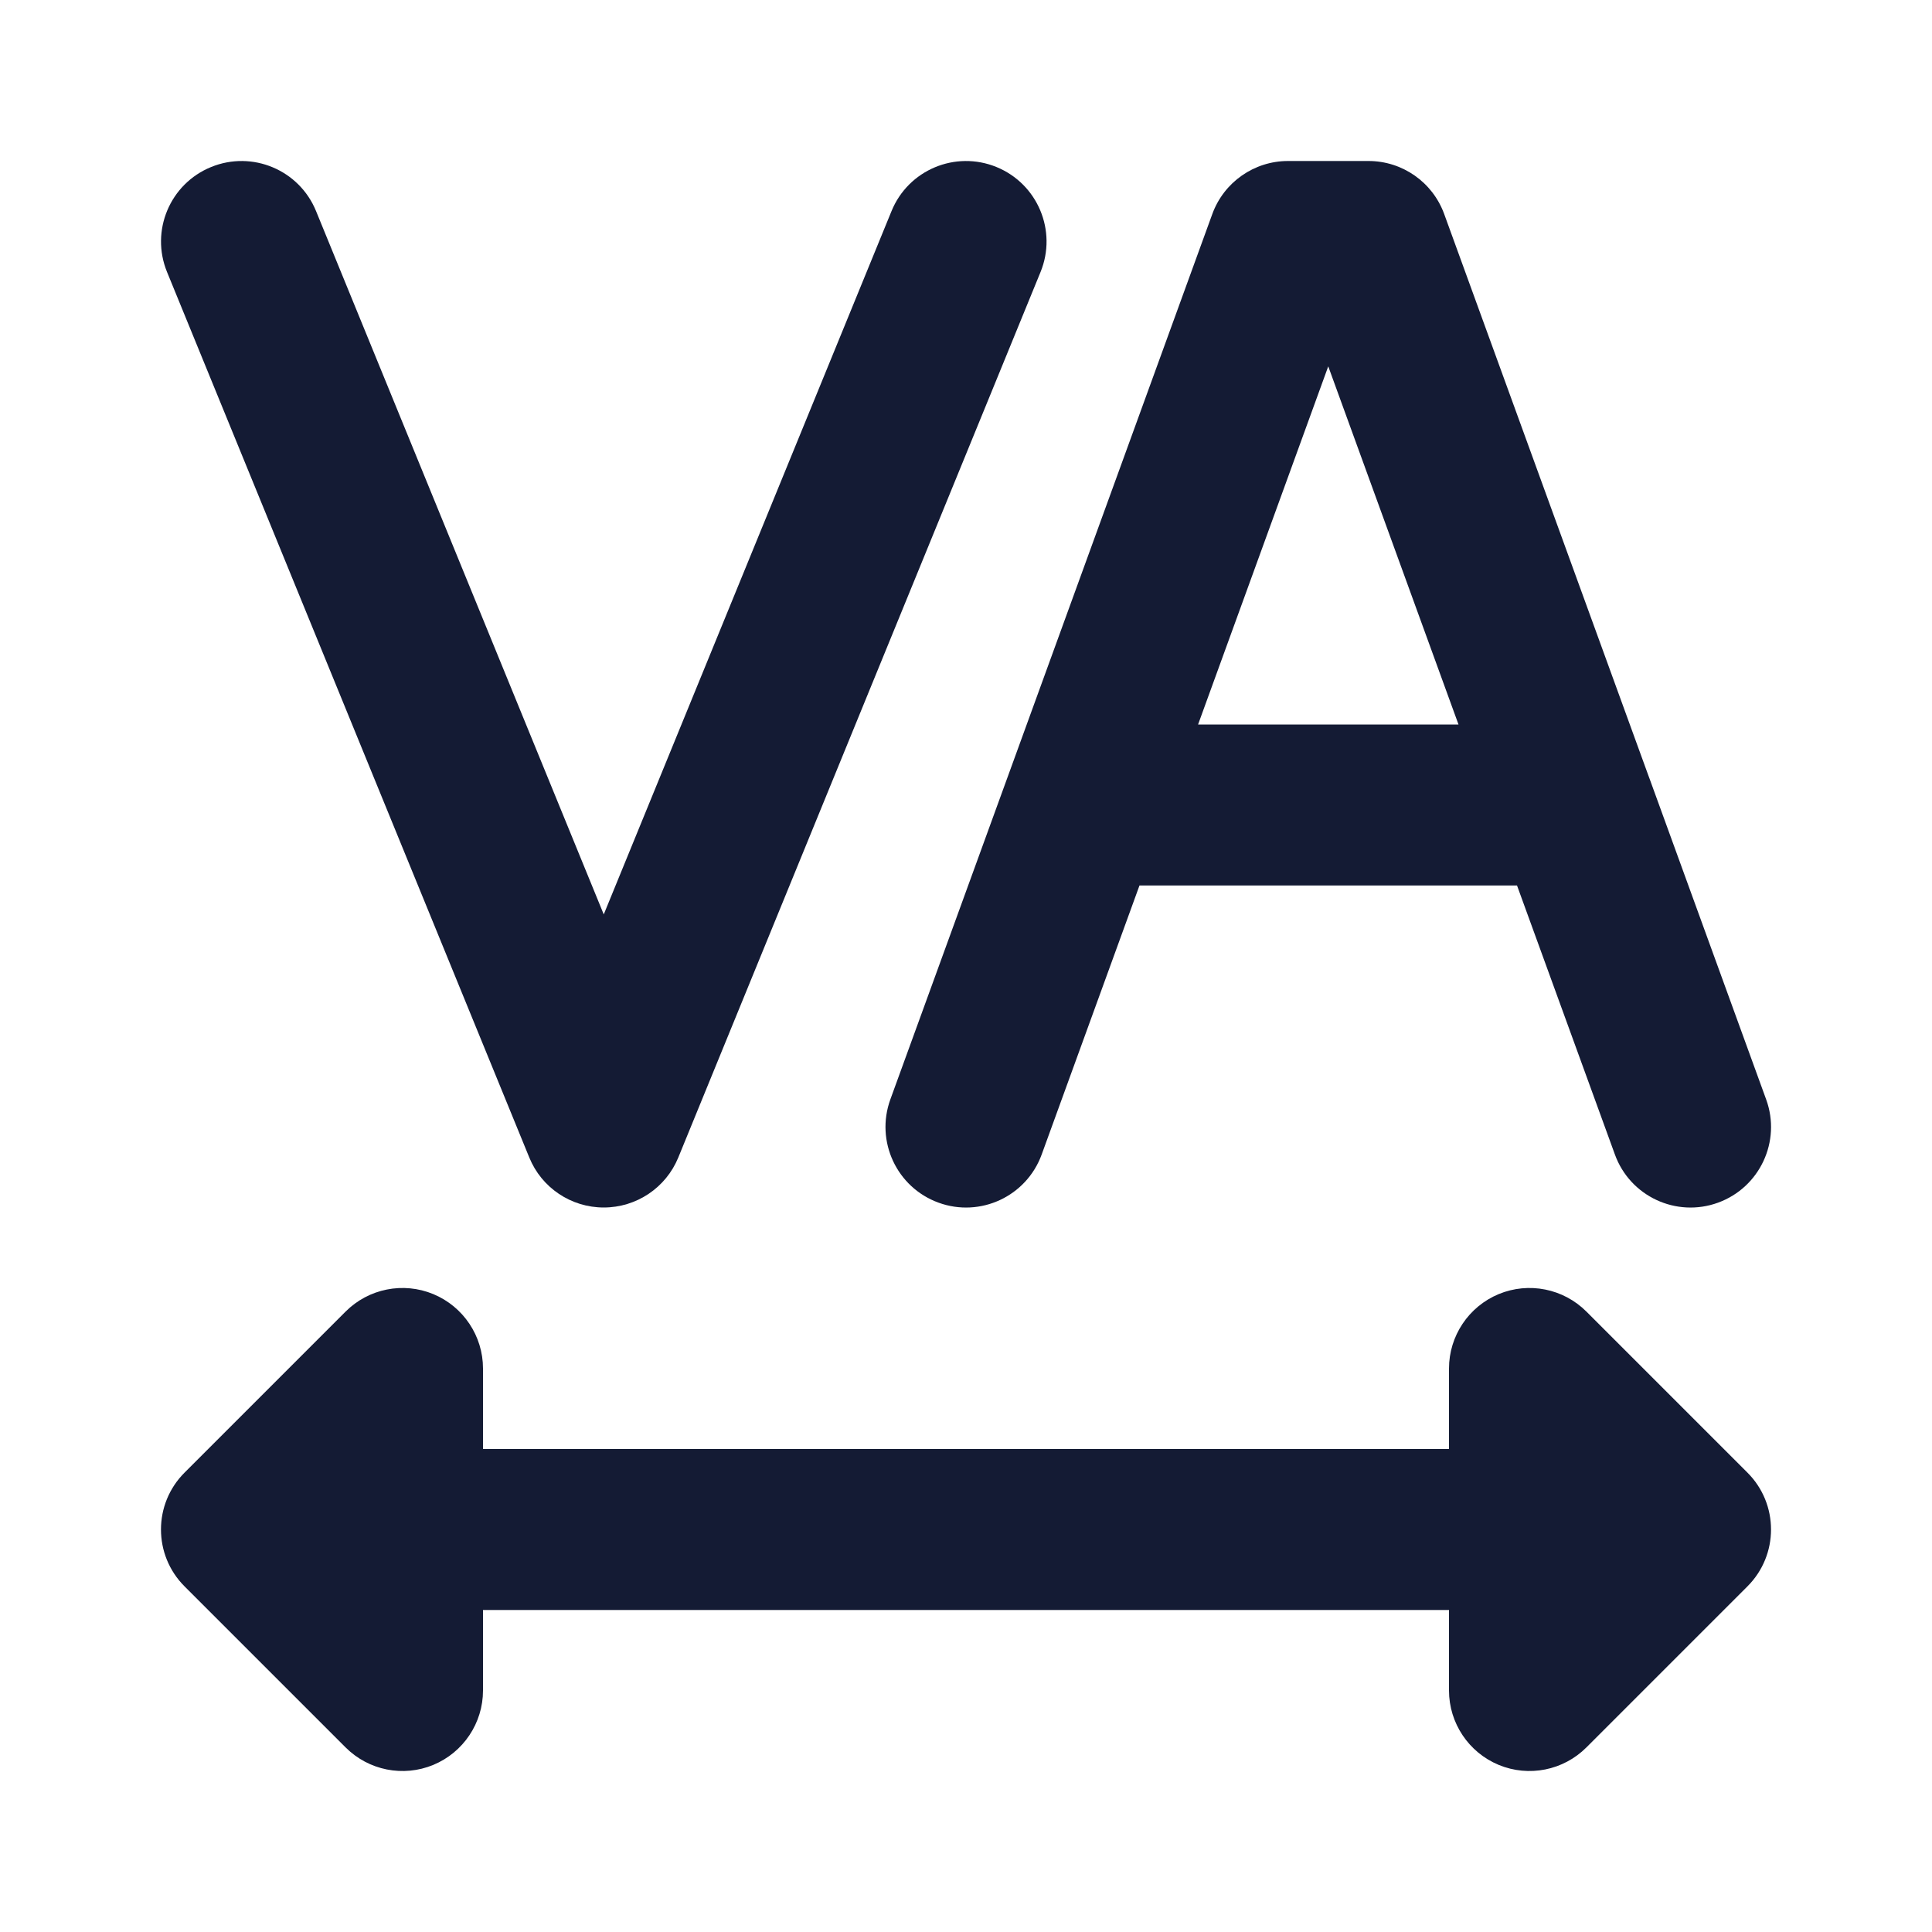 <svg width="24" height="24" viewBox="0 0 24 24" fill="none" xmlns="http://www.w3.org/2000/svg">
<path fill-rule="evenodd" clip-rule="evenodd" d="M5.383 16.076C5.756 16.231 6 16.596 6 17V18H18V17C18 16.596 18.244 16.231 18.617 16.076C18.991 15.921 19.421 16.007 19.707 16.293L21.707 18.293C22.098 18.683 22.098 19.317 21.707 19.707L19.707 21.707C19.421 21.993 18.991 22.079 18.617 21.924C18.244 21.769 18 21.404 18 21V20H6V21C6 21.404 5.756 21.769 5.383 21.924C5.009 22.079 4.579 21.993 4.293 21.707L2.293 19.707C1.902 19.317 1.902 18.683 2.293 18.293L4.293 16.293C4.579 16.007 5.009 15.921 5.383 16.076Z" fill="#141B34"/>
<path fill-rule="evenodd" clip-rule="evenodd" d="M15.06 2.658C15.204 2.263 15.58 2 16 2H17C17.421 2 17.796 2.263 17.94 2.658L20.478 9.637C20.483 9.651 20.488 9.665 20.494 9.68L21.94 13.658C22.129 14.177 21.861 14.751 21.342 14.94C20.823 15.129 20.249 14.861 20.061 14.342L18.845 11H14.155L12.94 14.342C12.751 14.861 12.178 15.129 11.659 14.94C11.139 14.751 10.872 14.177 11.06 13.658L12.507 9.68C12.512 9.665 12.517 9.651 12.523 9.636L15.06 2.658ZM14.883 9H18.118L16.5 4.551L14.883 9Z" fill="#141B34"/>
<path fill-rule="evenodd" clip-rule="evenodd" d="M12.379 2.075C12.89 2.284 13.135 2.868 12.926 3.379L8.426 14.379C8.272 14.755 7.906 15 7.5 15C7.094 15 6.728 14.755 6.575 14.379L2.075 3.379C1.866 2.868 2.11 2.284 2.622 2.075C3.133 1.866 3.717 2.11 3.926 2.622L7.5 11.359L11.075 2.622C11.284 2.11 11.868 1.866 12.379 2.075Z" fill="#141B34"/>
</svg>
